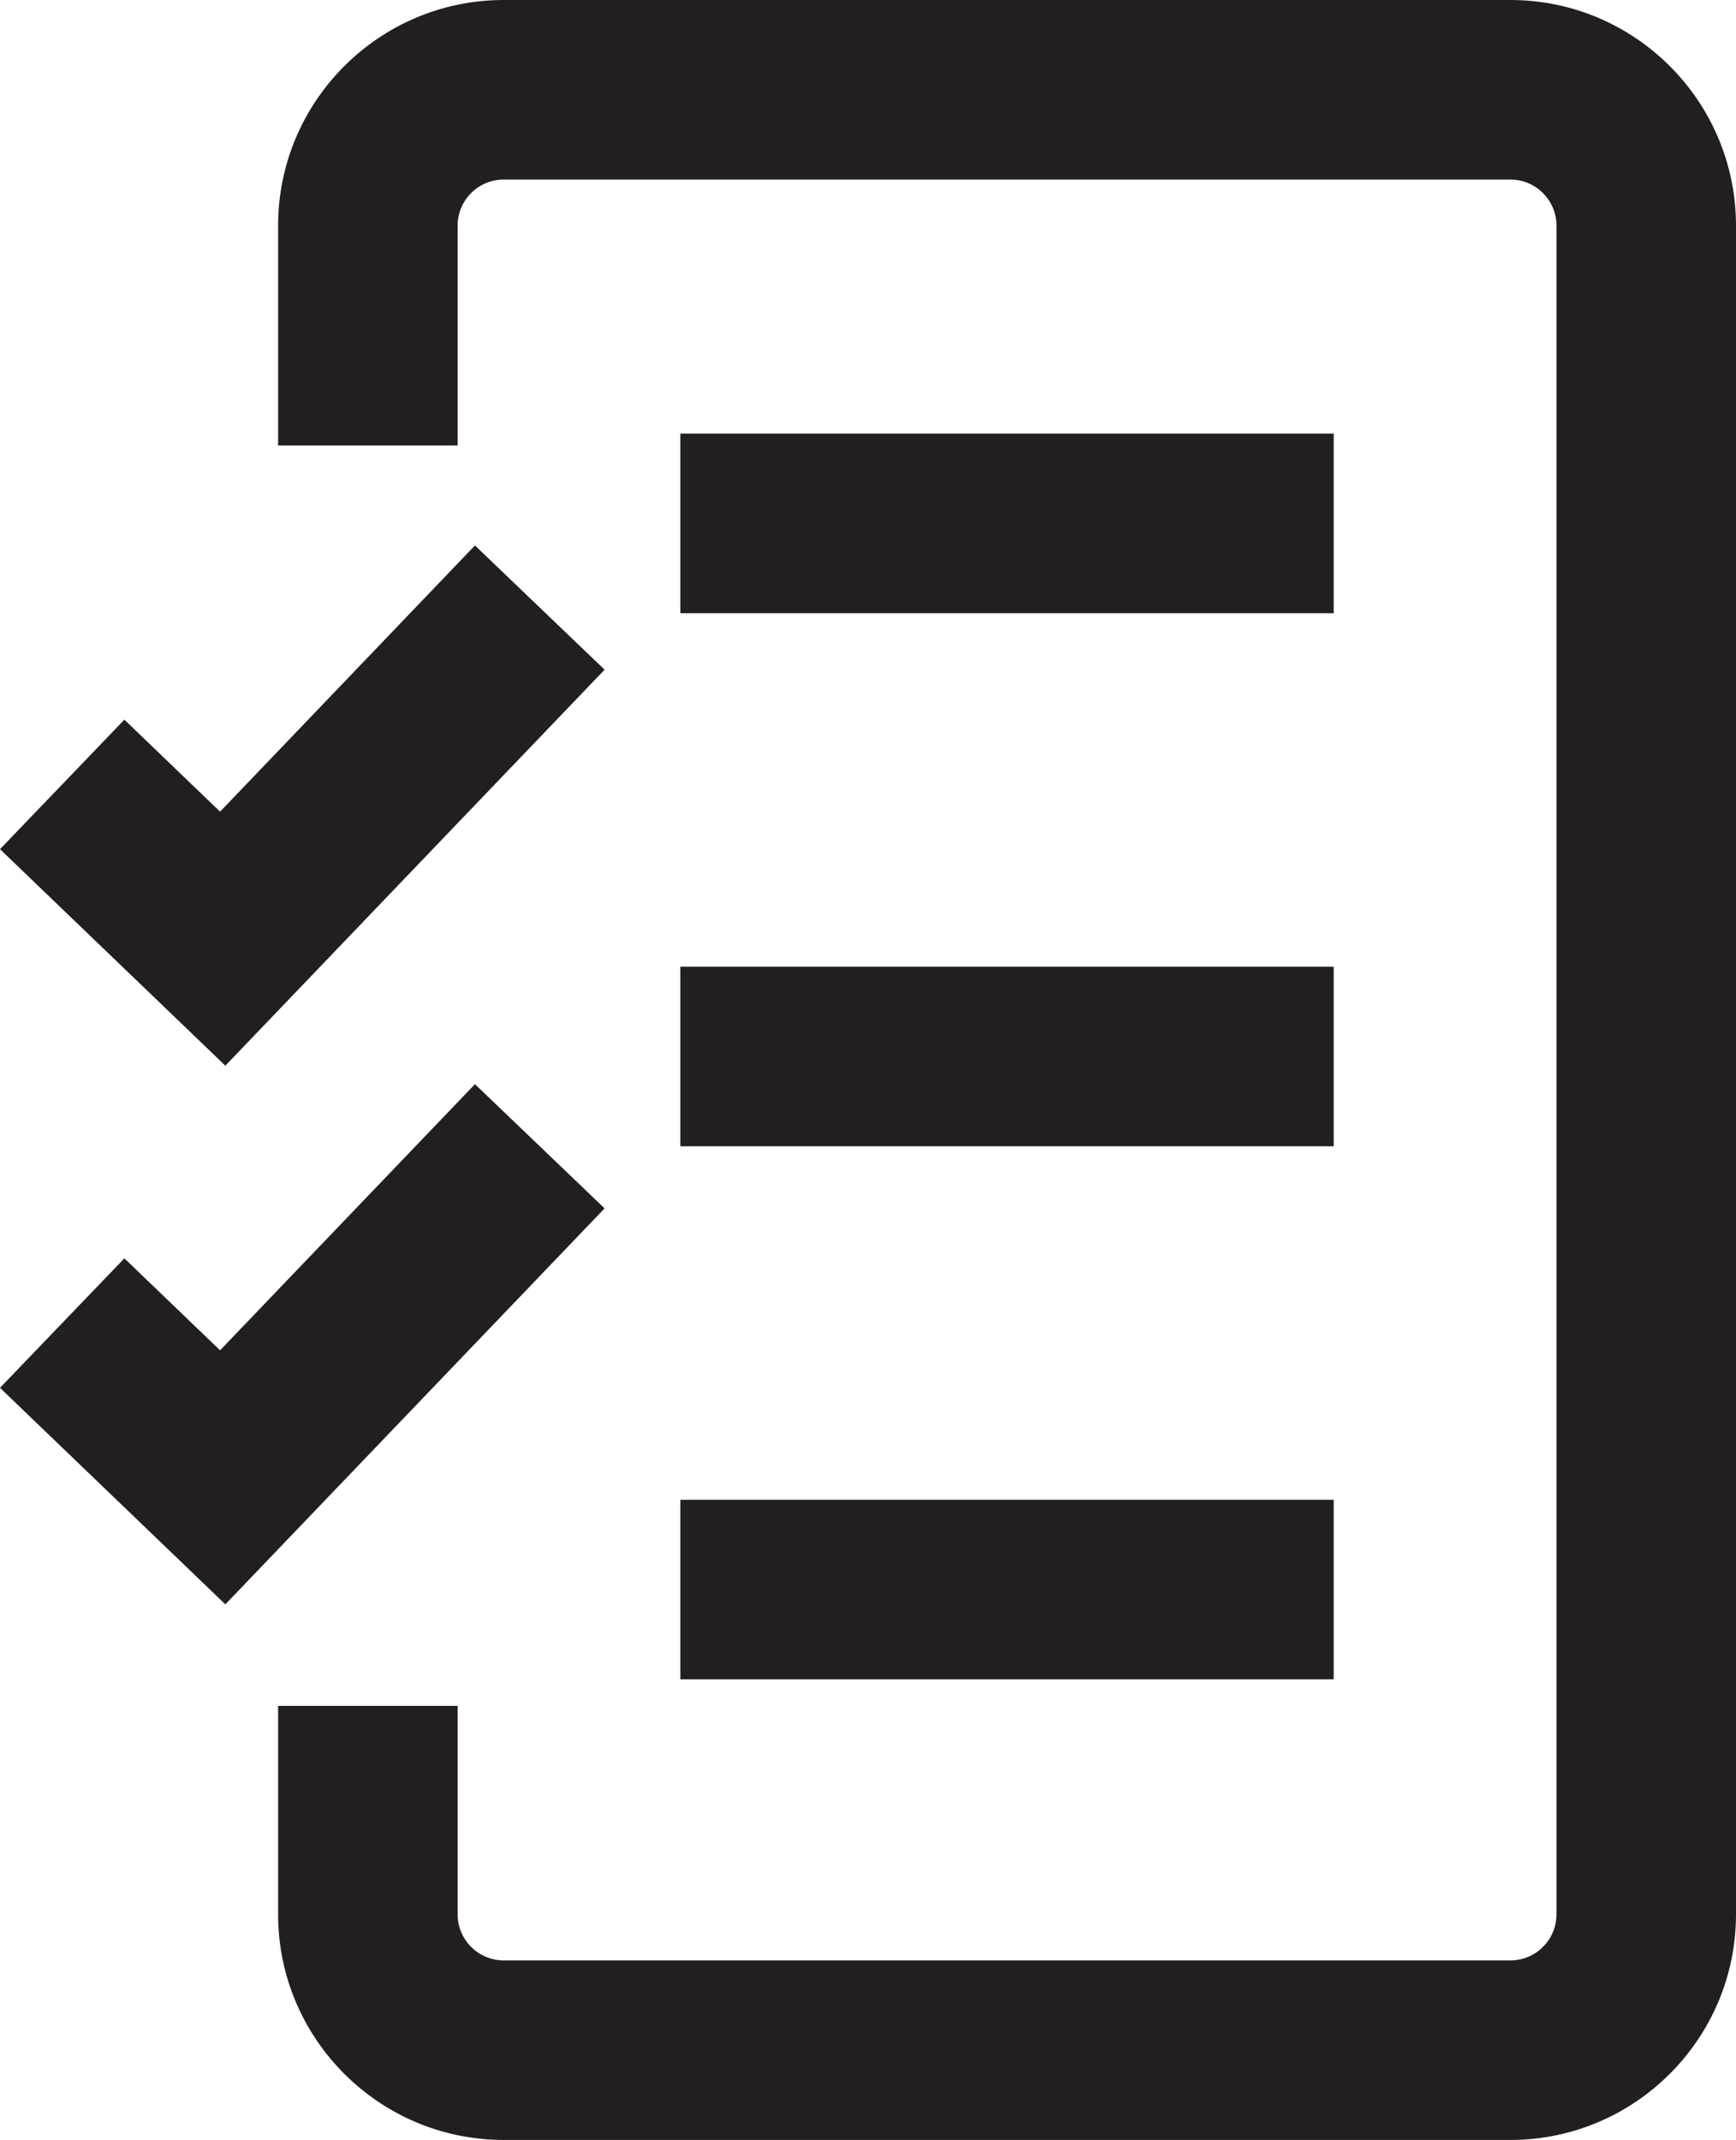 <?xml version="1.0" encoding="UTF-8"?><svg id="uuid-a1f787ff-8f59-445b-b2dc-95181bde6d49" xmlns="http://www.w3.org/2000/svg" viewBox="0 0 61.892 76.274"><polygon points="8.034 37.984 0 30.267 4.434 25.651 7.846 28.93 16.933 19.442 21.555 23.87 8.034 37.984" fill="#231f20"/><polygon points="8.034 57.184 0 49.466 4.434 44.851 7.846 48.129 16.933 38.643 21.555 43.07 8.034 57.184" fill="#231f20"/><rect x="24.256" y="15.456" width="23.293" height="6.4" fill="#231f20"/><rect x="24.256" y="34.456" width="23.293" height="6.4" fill="#231f20"/><rect x="24.256" y="53.456" width="23.293" height="6.4" fill="#231f20"/><path d="M53.849,76.274H17.957c-4.435,0-8.042-3.608-8.042-8.043v-7.429h6.4v7.429c0,.906.736,1.643,1.642,1.643h35.892c.906,0,1.643-.736,1.643-1.643V8.043c0-.906-.737-1.643-1.643-1.643H17.957c-.906,0-1.642.736-1.642,1.643v7.836h-6.4v-7.836C9.914,3.608,13.522,0,17.957,0h35.892c4.435,0,8.043,3.608,8.043,8.043v60.188c0,4.435-3.608,8.043-8.043,8.043Z" fill="#231f20"/></svg>